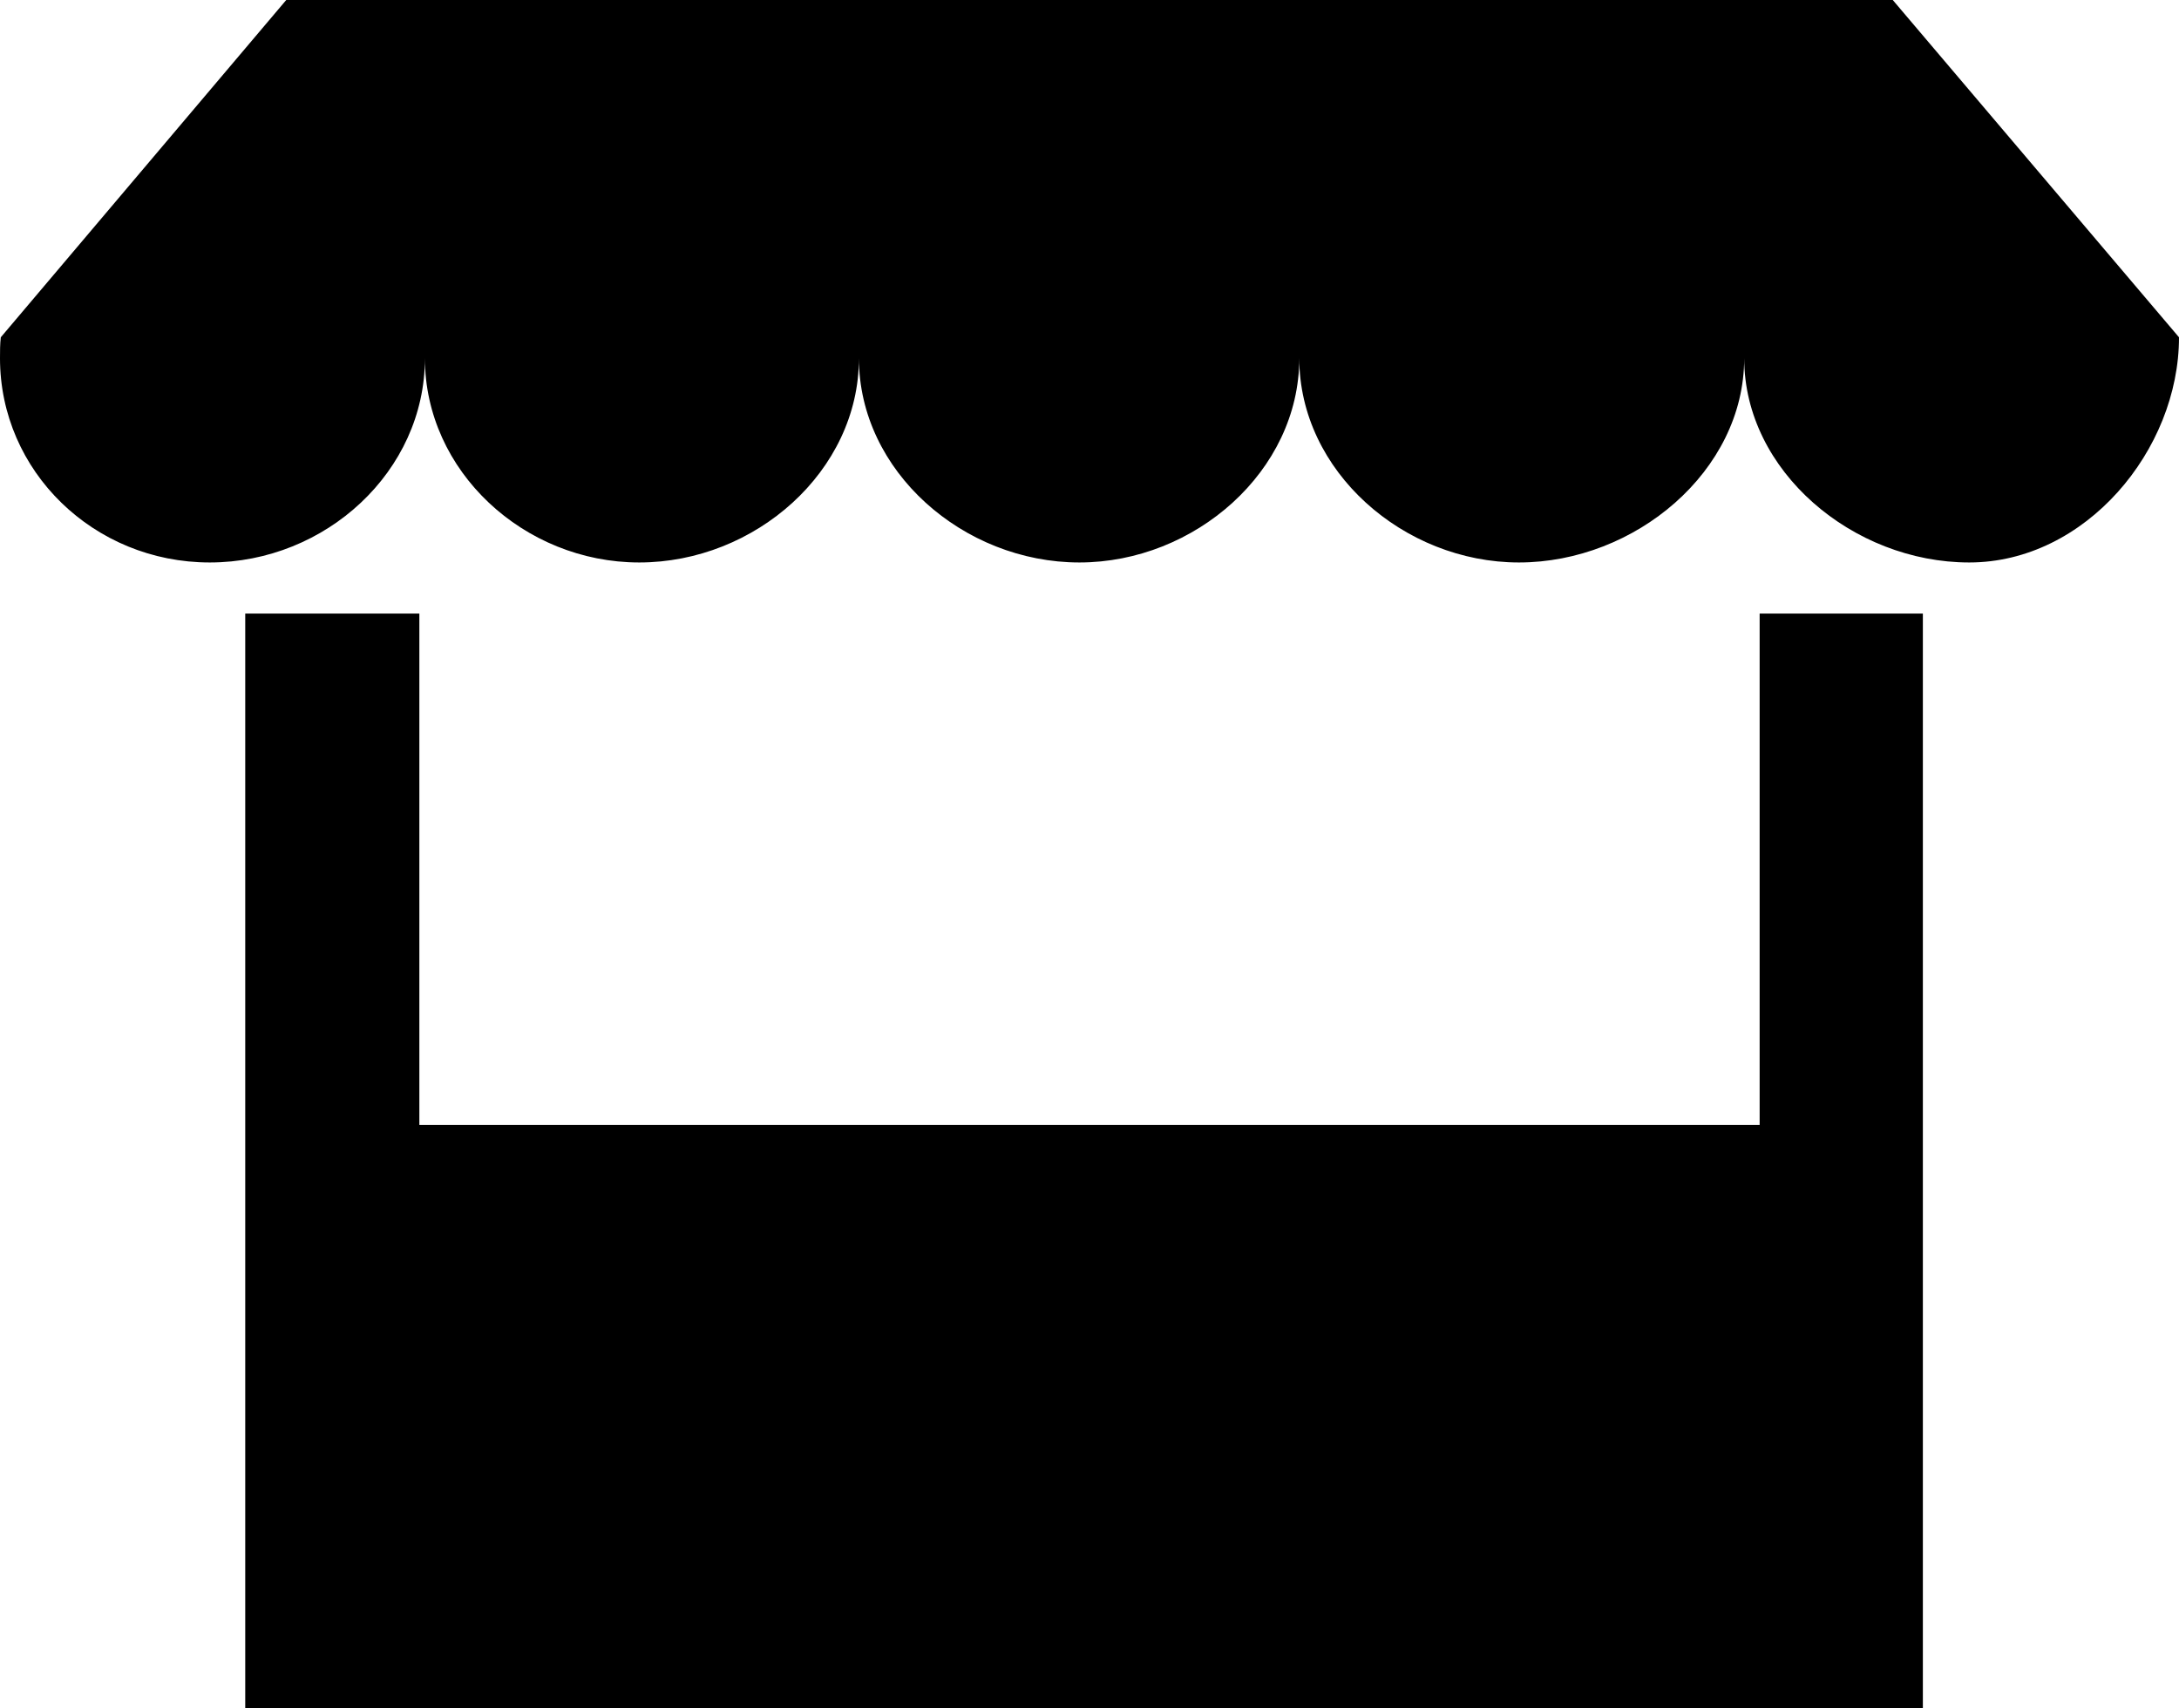 <?xml version="1.0" encoding="UTF-8"?>
<svg xmlns="http://www.w3.org/2000/svg" xmlns:xlink="http://www.w3.org/1999/xlink" width="11" height="8.624" viewBox="0 0 11 8.624">
<path fill-rule="nonzero" fill="rgb(0%, 0%, 0%)" fill-opacity="1" d="M 8.883 3.098 L 8.883 5.68 L 2.117 5.68 L 2.117 3.098 L 1.238 3.098 L 1.238 8.625 L 9.707 8.625 L 9.707 3.098 Z M 8.883 3.098 "/>
<path fill-rule="nonzero" fill="rgb(0%, 0%, 0%)" fill-opacity="1" d="M 9.555 0 L 1.445 0 L 0.004 1.703 C 0 1.738 0 1.773 0 1.809 C 0 2.379 0.473 2.84 1.059 2.84 C 1.645 2.84 2.145 2.379 2.145 1.809 C 2.145 2.379 2.645 2.84 3.227 2.84 C 3.812 2.84 4.336 2.379 4.336 1.809 C 4.336 2.379 4.863 2.84 5.449 2.84 C 6.031 2.84 6.559 2.379 6.559 1.809 C 6.559 2.379 7.086 2.84 7.668 2.84 C 8.254 2.84 8.805 2.379 8.805 1.809 C 8.805 2.379 9.355 2.84 9.941 2.84 C 10.527 2.84 11 2.273 11 1.703 C 11 1.688 11 1.723 11 1.703 Z M 9.555 0 "/>
</svg>
